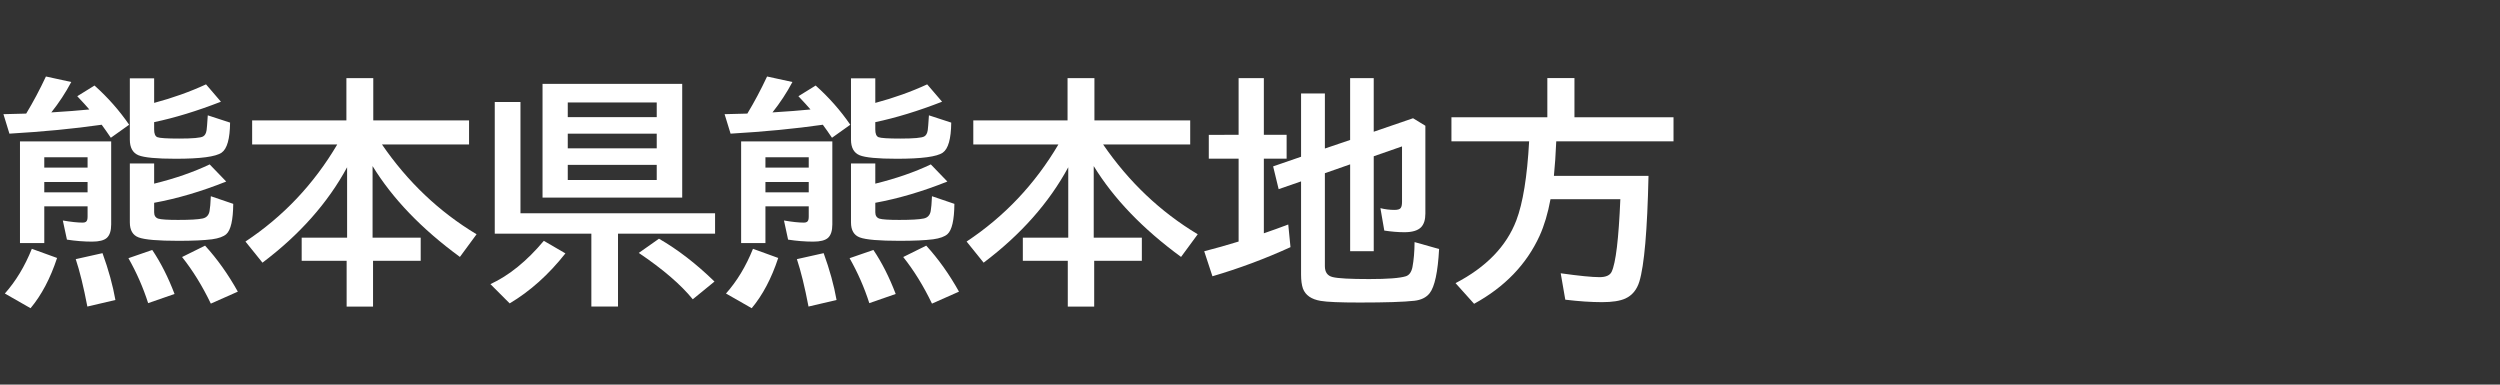 <svg version="1.1" xmlns="http://www.w3.org/2000/svg" xmlns:xlink="http://www.w3.org/1999/xlink" width="208" height="32" viewBox="0,0,208,32"><rect x="0" y="0" width="208" height="32" fill="#333333" stroke="none"/><g transform="translate(-240,-164)"><g data-paper-data="{&quot;isPaintingLayer&quot;:true}" fill-rule="nonzero" stroke="none" stroke-linecap="butt" stroke-linejoin="miter" stroke-miterlimit="10" stroke-dasharray="" stroke-dashoffset="0" style="mix-blend-mode: normal"><path d="M240,196v-32h208v32z" fill="none" stroke-width="0"/><path d="M242.18,173.45c0.586,-0.97 1.133,-1.999 1.641,-3.086l2.109,0.459c-0.469,0.885 -1.022,1.728 -1.66,2.529c1.27,-0.078 2.324,-0.16 3.164,-0.244c-0.228,-0.267 -0.563,-0.635 -1.006,-1.103l1.436,-0.889c1.107,0.99 2.067,2.077 2.881,3.262l-1.523,1.084c-0.286,-0.423 -0.54,-0.785 -0.762,-1.084c-2.318,0.332 -4.876,0.579 -7.676,0.742l-0.498,-1.621c0.697,-0.013 1.211,-0.026 1.543,-0.039c0.156,-0.007 0.273,-0.01 0.352,-0.01zM249.25,175.764v6.914c0,0.521 -0.12,0.892 -0.361,1.113c-0.234,0.208 -0.645,0.312 -1.23,0.312c-0.664,0 -1.361,-0.055 -2.09,-0.166l-0.342,-1.592c0.677,0.117 1.23,0.176 1.66,0.176c0.208,0 0.332,-0.078 0.371,-0.234c0.02,-0.072 0.029,-0.166 0.029,-0.283v-0.84h-3.603v3.057h-2.022v-8.457zM243.684,177.083v0.859h3.603v-0.859zM243.684,179.143v0.859h3.603v-0.859zM252.825,172.561c1.556,-0.417 2.995,-0.931 4.316,-1.543l1.24,1.445c-1.992,0.775 -3.844,1.341 -5.557,1.699v0.615c0,0.345 0.088,0.557 0.264,0.635c0.189,0.078 0.794,0.117 1.816,0.117c1.126,0 1.79,-0.059 1.992,-0.176c0.156,-0.085 0.254,-0.26 0.293,-0.527c0.02,-0.117 0.052,-0.527 0.098,-1.23l1.855,0.605c-0.013,1.348 -0.247,2.181 -0.703,2.5c-0.488,0.339 -1.761,0.508 -3.818,0.508c-1.595,0 -2.63,-0.098 -3.106,-0.293c-0.475,-0.202 -0.713,-0.635 -0.713,-1.299v-5.098h2.022zM252.825,179.28c1.745,-0.43 3.284,-0.964 4.619,-1.602l1.377,1.426c-2.07,0.827 -4.069,1.416 -5.996,1.768v0.791c0,0.273 0.114,0.449 0.342,0.527c0.234,0.072 0.785,0.107 1.65,0.107c0.99,0 1.667,-0.039 2.031,-0.117c0.326,-0.065 0.521,-0.27 0.586,-0.615c0.046,-0.241 0.081,-0.654 0.107,-1.24l1.865,0.635c-0.013,1.348 -0.205,2.188 -0.576,2.519c-0.234,0.208 -0.632,0.352 -1.191,0.43c-0.677,0.085 -1.608,0.127 -2.793,0.127c-1.706,0 -2.809,-0.094 -3.311,-0.283c-0.488,-0.182 -0.732,-0.599 -0.732,-1.25v-4.902h2.022zM240.403,188.421c0.911,-1.022 1.66,-2.262 2.246,-3.721l2.1,0.762c-0.56,1.699 -1.296,3.092 -2.207,4.18zM247.268,189.505c-0.312,-1.634 -0.635,-2.949 -0.967,-3.945l2.227,-0.498c0.501,1.38 0.859,2.679 1.074,3.897zM252.326,189.221c-0.417,-1.302 -0.964,-2.549 -1.641,-3.74l1.982,-0.684c0.703,1.042 1.322,2.262 1.855,3.662zM257.541,189.261c-0.703,-1.465 -1.501,-2.757 -2.393,-3.877l1.914,-0.947c1.016,1.113 1.924,2.389 2.725,3.828z" fill="#ffffff" stroke-width="1"/><path d="M271.78,176.02c2.135,3.112 4.759,5.602 7.871,7.471l-1.387,1.885c-3.184,-2.331 -5.605,-4.85 -7.266,-7.559v5.957h4.004v1.924h-3.965v3.809h-2.197v-3.809h-3.74v-1.924h3.779v-5.859c-1.602,2.962 -3.949,5.609 -7.041,7.939l-1.416,-1.758c3.145,-2.083 5.69,-4.775 7.637,-8.076h-7.08v-2.002h7.842v-3.516h2.236v3.516h7.969v2.002z" fill="#ffffff" stroke-width="1"/><path d="M296.76,170.98v9.463h-11.621v-9.463zM287.238,172.523v1.221h7.402v-1.221zM287.238,175.121v1.221h7.402v-1.221zM287.238,177.718v1.26h7.402v-1.26zM283.303,181.742h16.191v1.699h-8.076v6.064h-2.217v-6.064h-8.037v-10.957h2.139zM280.803,187.64c1.549,-0.716 3.031,-1.917 4.443,-3.603l1.797,1.045c-1.393,1.764 -2.939,3.151 -4.639,4.16zM297.639,188.9c-0.996,-1.224 -2.493,-2.51 -4.492,-3.857l1.68,-1.182c1.569,0.905 3.109,2.093 4.619,3.564z" fill="#ffffff" stroke-width="1"/><path d="M302.18,173.45c0.586,-0.97 1.133,-1.999 1.641,-3.086l2.109,0.459c-0.469,0.885 -1.022,1.728 -1.66,2.529c1.27,-0.078 2.324,-0.16 3.164,-0.244c-0.228,-0.267 -0.563,-0.635 -1.006,-1.103l1.436,-0.889c1.107,0.99 2.067,2.077 2.881,3.262l-1.523,1.084c-0.286,-0.423 -0.54,-0.785 -0.762,-1.084c-2.318,0.332 -4.876,0.579 -7.676,0.742l-0.498,-1.621c0.697,-0.013 1.211,-0.026 1.543,-0.039c0.156,-0.007 0.273,-0.01 0.352,-0.01zM309.25,175.764v6.914c0,0.521 -0.12,0.892 -0.361,1.113c-0.234,0.208 -0.645,0.312 -1.23,0.312c-0.664,0 -1.361,-0.055 -2.09,-0.166l-0.342,-1.592c0.677,0.117 1.23,0.176 1.66,0.176c0.208,0 0.332,-0.078 0.371,-0.234c0.02,-0.072 0.029,-0.166 0.029,-0.283v-0.84h-3.603v3.057h-2.022v-8.457zM303.684,177.083v0.859h3.603v-0.859zM303.684,179.143v0.859h3.603v-0.859zM312.825,172.561c1.556,-0.417 2.995,-0.931 4.316,-1.543l1.24,1.445c-1.992,0.775 -3.844,1.341 -5.557,1.699v0.615c0,0.345 0.088,0.557 0.264,0.635c0.189,0.078 0.794,0.117 1.816,0.117c1.126,0 1.79,-0.059 1.992,-0.176c0.156,-0.085 0.254,-0.26 0.293,-0.527c0.02,-0.117 0.052,-0.527 0.098,-1.23l1.855,0.605c-0.013,1.348 -0.247,2.181 -0.703,2.5c-0.488,0.339 -1.761,0.508 -3.818,0.508c-1.595,0 -2.63,-0.098 -3.106,-0.293c-0.475,-0.202 -0.713,-0.635 -0.713,-1.299v-5.098h2.022zM312.825,179.28c1.745,-0.43 3.284,-0.964 4.619,-1.602l1.377,1.426c-2.07,0.827 -4.069,1.416 -5.996,1.768v0.791c0,0.273 0.114,0.449 0.342,0.527c0.234,0.072 0.785,0.107 1.65,0.107c0.99,0 1.667,-0.039 2.031,-0.117c0.326,-0.065 0.521,-0.27 0.586,-0.615c0.046,-0.241 0.081,-0.654 0.107,-1.24l1.865,0.635c-0.013,1.348 -0.205,2.188 -0.576,2.519c-0.234,0.208 -0.632,0.352 -1.191,0.43c-0.677,0.085 -1.608,0.127 -2.793,0.127c-1.706,0 -2.809,-0.094 -3.311,-0.283c-0.488,-0.182 -0.732,-0.599 -0.732,-1.25v-4.902h2.022zM300.402,188.421c0.911,-1.022 1.66,-2.262 2.246,-3.721l2.1,0.762c-0.56,1.699 -1.296,3.092 -2.207,4.18zM307.268,189.505c-0.312,-1.634 -0.635,-2.949 -0.967,-3.945l2.227,-0.498c0.501,1.38 0.859,2.679 1.074,3.897zM312.326,189.221c-0.417,-1.302 -0.964,-2.549 -1.641,-3.74l1.982,-0.684c0.703,1.042 1.322,2.262 1.855,3.662zM317.541,189.261c-0.703,-1.465 -1.501,-2.757 -2.393,-3.877l1.914,-0.947c1.016,1.113 1.924,2.389 2.725,3.828z" fill="#ffffff" stroke-width="1"/><path d="M331.78,176.02c2.135,3.112 4.759,5.602 7.871,7.471l-1.387,1.885c-3.184,-2.331 -5.605,-4.85 -7.266,-7.559v5.957h4.004v1.924h-3.965v3.809h-2.197v-3.809h-3.74v-1.924h3.779v-5.859c-1.602,2.962 -3.949,5.609 -7.041,7.939l-1.416,-1.758c3.145,-2.083 5.69,-4.775 7.637,-8.076h-7.08v-2.002h7.842v-3.516h2.236v3.516h7.969v2.002z" fill="#ffffff" stroke-width="1"/><path d="M350.23,178.41v7.734c0,0.501 0.215,0.804 0.645,0.908c0.443,0.111 1.455,0.166 3.037,0.166c1.543,0 2.562,-0.078 3.057,-0.234c0.28,-0.091 0.462,-0.345 0.547,-0.762c0.111,-0.586 0.169,-1.279 0.176,-2.08l2.041,0.576c-0.104,1.921 -0.368,3.148 -0.791,3.682c-0.28,0.352 -0.703,0.56 -1.27,0.625c-0.892,0.098 -2.406,0.146 -4.541,0.146c-1.654,0 -2.738,-0.046 -3.252,-0.137c-0.775,-0.13 -1.266,-0.472 -1.475,-1.025c-0.104,-0.293 -0.156,-0.684 -0.156,-1.172v-7.744l-1.865,0.645l-0.459,-1.895l2.324,-0.801v-5.264h1.982v4.58l2.1,-0.713v-5.146h1.963v4.463l3.272,-1.123l1.025,0.625v7.314c0,0.508 -0.12,0.885 -0.361,1.133c-0.273,0.273 -0.732,0.41 -1.377,0.41c-0.527,0 -1.087,-0.046 -1.68,-0.137l-0.322,-1.865c0.384,0.098 0.775,0.146 1.172,0.146c0.286,0 0.462,-0.059 0.527,-0.176c0.065,-0.098 0.098,-0.26 0.098,-0.488v-4.619l-2.353,0.82v7.9h-1.963v-7.227zM343.052,175.217v-4.717h2.1v4.717h1.895v1.982h-1.895v6.211c0.684,-0.234 1.361,-0.479 2.031,-0.732l0.186,1.885c-2.109,0.964 -4.274,1.771 -6.494,2.422l-0.684,-2.08c1.003,-0.26 1.881,-0.508 2.637,-0.742c0.091,-0.033 0.166,-0.055 0.225,-0.068v-6.894h-2.481v-1.982z" fill="#ffffff" stroke-width="1"/><path d="M369.48,175.76c-0.046,1.087 -0.111,2.044 -0.195,2.871h7.871c-0.098,4.518 -0.352,7.451 -0.762,8.799c-0.208,0.677 -0.596,1.146 -1.162,1.406c-0.443,0.202 -1.091,0.303 -1.943,0.303c-0.898,0 -1.917,-0.068 -3.057,-0.205l-0.381,-2.197c1.53,0.215 2.607,0.322 3.232,0.322c0.527,0 0.863,-0.15 1.006,-0.449c0.345,-0.729 0.586,-2.741 0.723,-6.035h-5.811c-0.215,1.172 -0.518,2.188 -0.908,3.047c-1.087,2.376 -2.904,4.261 -5.449,5.654l-1.543,-1.719c2.552,-1.328 4.238,-3.07 5.059,-5.225c0.547,-1.439 0.902,-3.63 1.064,-6.572h-6.465v-2.002h7.979v-3.262h2.256v3.262h8.242v2.002z" fill="#ffffff" stroke-width="1"/></g></g></svg>